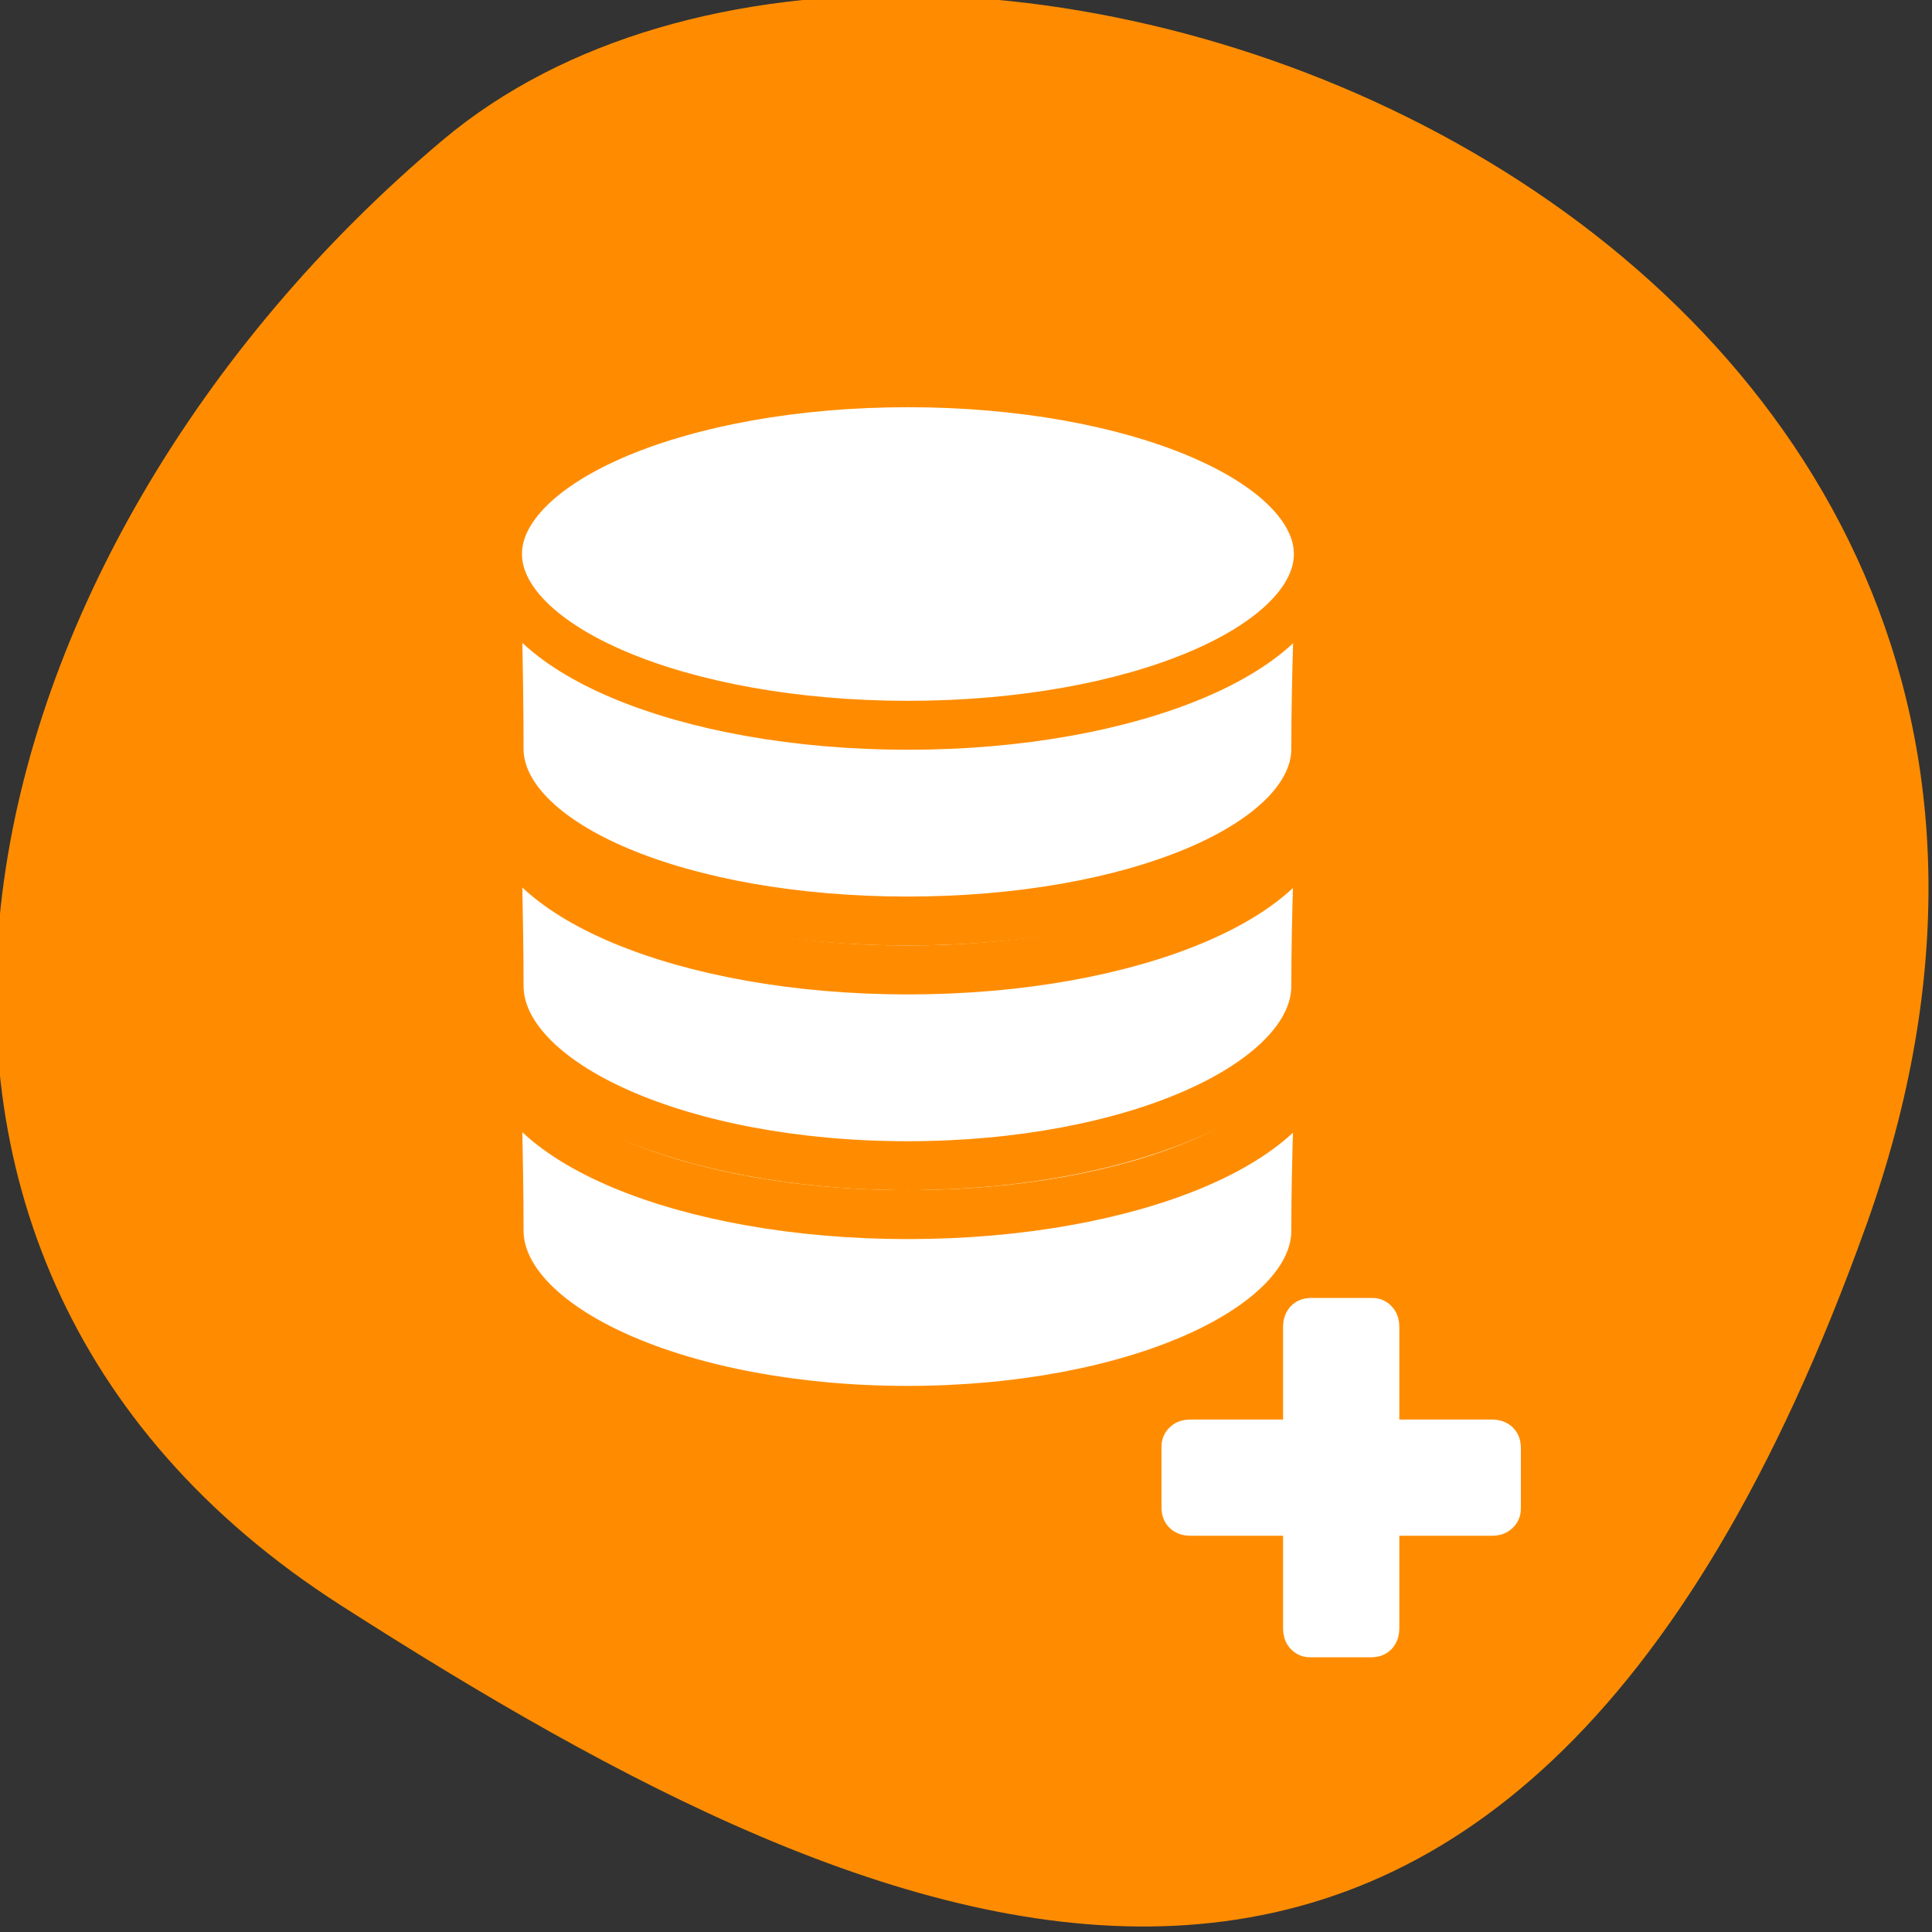 <svg xmlns="http://www.w3.org/2000/svg" viewBox="0 0 256 256"><rect x="0" y="0" width="256" height="256" fill="#333333" stroke="none"/><defs><clipPath><path d="M 0,64 H64 V128 H0 z"/></clipPath></defs><g color="#000"><path d="m -1360.14 1641.33 c 46.11 -98.28 -119.59 -146.07 -181.85 -106.06 -62.25 40.01 -83.52 108.58 -13.01 143.08 70.51 34.501 148.75 61.26 194.86 -37.03 z" transform="matrix(1.037 0 0 1.357 1657.71 -2064.8)" fill="#ff8c00"/></g><g transform="matrix(5.682 0 0 6.484 52.12 -10.882)" stroke="#ff8c00" fill="#fff"><path d="m 21.441 26.825 c 0 2.028 -4.235 3.675 -9.452 3.675 -5.218 0 -9.452 -1.646 -9.452 -3.675 0 -6.488 -1.155 -3.598 9.452 -3.675 10.85 -0.079 9.452 -2.849 9.452 3.675 z"/><path d="m 21.5 23 c 0 1.933 -4.253 3.5 -9.5 3.5 -5.247 0 -9.5 -1.567 -9.5 -3.5 0 -1.933 4.253 -3.5 9.5 -3.5 5.247 0 9.5 1.567 9.5 3.5 z"/><path d="m 21.441 21.825 c 0 2.028 -4.235 3.675 -9.452 3.675 -5.218 0 -9.452 -1.646 -9.452 -3.675 0 -6.488 -1.155 -3.598 9.452 -3.675 10.85 -0.079 9.452 -2.849 9.452 3.675 z"/><path d="m 21.5 18 c 0 1.933 -4.253 3.5 -9.5 3.5 -5.247 0 -9.5 -1.567 -9.5 -3.5 0 -1.933 4.253 -3.5 9.5 -3.5 5.247 0 9.5 1.567 9.5 3.5 z"/><path d="m 21.441 16.977 c 0 1.997 -4.235 3.523 -9.452 3.523 -5.218 0 -9.452 -1.526 -9.452 -3.523 0 -7.191 -1.155 -3.542 9.452 -3.617 10.85 -0.078 9.452 -3.11 9.452 3.617 z"/><path d="m 21.5 13 c 0 1.933 -4.253 3.5 -9.5 3.5 -5.247 0 -9.5 -1.567 -9.5 -3.5 0 -1.933 4.253 -3.5 9.5 -3.5 5.247 0 9.5 1.567 9.5 3.5 z"/></g><g fill="#fff" stroke="#fff" stroke-width="6.954"><rect width="40.666" height="8.45" x="157.38" y="191.57" rx="0.319" ry="0.09"/><rect ry="0.09" rx="0.319" y="-181.94" x="175.46" height="8.45" width="40.666" transform="matrix(0 1 -1 0 0 0)"/></g></svg>